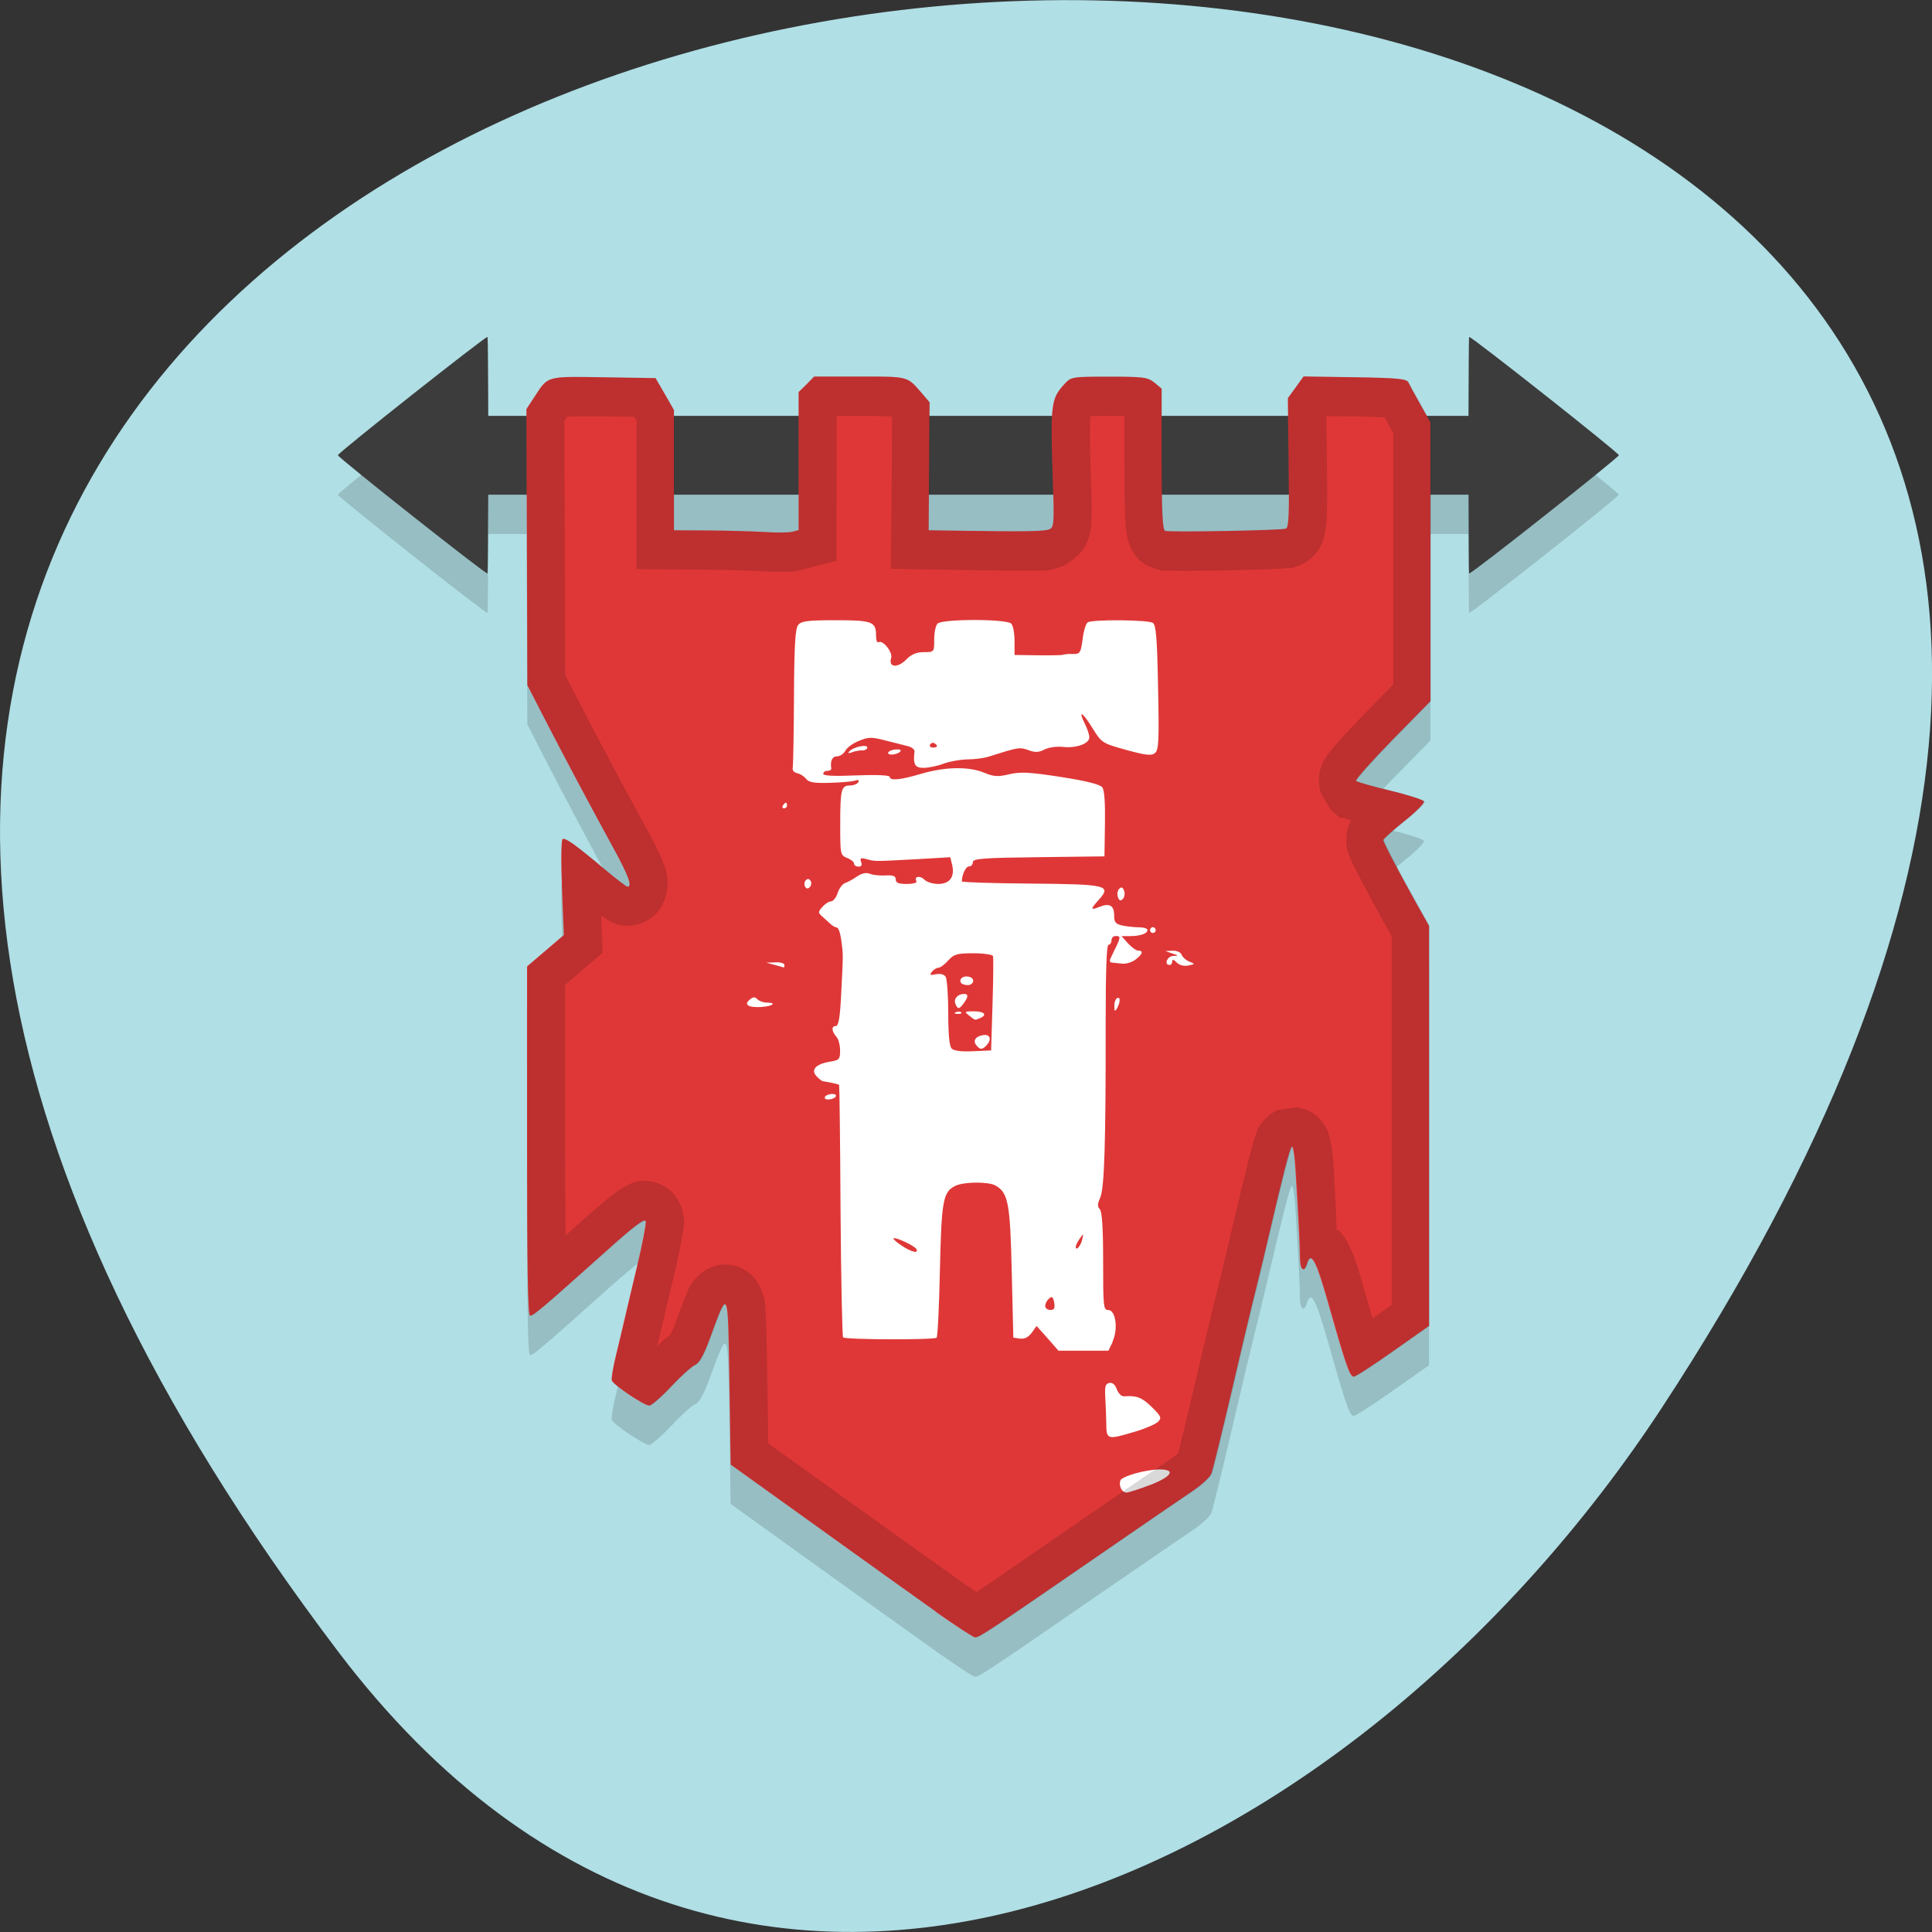<svg xmlns="http://www.w3.org/2000/svg" xmlns:xlink="http://www.w3.org/1999/xlink" viewBox="0 0 48 48"><rect x="0" y="0" width="48" height="48" fill="#333333" stroke="none"/><defs><g id="3" clip-path="url(#2)"><path d="m 12.11 9.352 c -0.035 -0.027 -3.715 2.879 -3.715 2.938 c 0 0.059 3.68 2.965 3.715 2.938 c 0.012 -0.012 0.016 -1.094 0.02 -1.961 h 24.355 c 0.004 0.867 0.004 1.949 0.016 1.961 c 0.039 0.027 3.719 -2.879 3.719 -2.938 c 0 -0.059 -3.68 -2.965 -3.719 -2.938 c -0.012 0.012 -0.012 1.09 -0.016 1.957 h -24.355 c -0.004 -0.867 -0.004 -1.945 -0.02 -1.957"/><path d="m 16.191 15.12 h 14.398 l -1.078 22.656 l -4.03 1.66 l -5.836 -2.184"/><path d="m 23.25 41.02 c -0.492 -0.348 -1.84 -1.313 -2.996 -2.145 l -2.102 -1.512 l -0.031 -2.082 c -0.039 -2.344 -0.023 -2.301 -0.484 -1.051 c -0.152 0.414 -0.266 0.617 -0.367 0.66 c -0.082 0.031 -0.348 0.273 -0.594 0.535 c -0.246 0.258 -0.492 0.473 -0.547 0.473 c -0.125 0 -0.891 -0.512 -0.93 -0.621 c -0.016 -0.047 0.031 -0.34 0.109 -0.648 c 0.074 -0.313 0.168 -0.695 0.203 -0.852 c 0.035 -0.16 0.176 -0.75 0.309 -1.313 c 0.137 -0.559 0.234 -1.074 0.223 -1.141 c -0.02 -0.09 -0.297 0.121 -1.059 0.805 c -1.543 1.379 -1.73 1.539 -1.816 1.539 c -0.055 0 -0.074 -1.203 -0.074 -4.34 v -4.336 l 0.457 -0.395 l 0.457 -0.391 l -0.047 -1.168 c -0.027 -0.668 -0.02 -1.188 0.016 -1.211 c 0.066 -0.043 0.328 0.145 1.078 0.777 c 0.266 0.223 0.508 0.402 0.535 0.402 c 0.125 0.004 0.023 -0.277 -0.359 -0.973 c -0.488 -0.887 -1.305 -2.422 -1.785 -3.363 l -0.344 -0.672 l -0.023 -6.859 l 0.207 -0.316 c 0.336 -0.508 0.277 -0.492 1.707 -0.473 l 1.293 0.02 l 0.23 0.398 l 0.227 0.395 v 2.988 l 0.879 0.008 c 0.48 0.004 1.109 0.02 1.395 0.039 c 0.281 0.016 0.586 0.012 0.672 -0.008 l 0.152 -0.043 v -3.426 l 0.387 -0.387 h 1.137 c 1.215 0 1.168 -0.012 1.535 0.41 l 0.195 0.23 l -0.012 1.586 l -0.012 1.59 l 0.848 0.016 c 1.547 0.023 2.02 0.016 2.148 -0.039 c 0.125 -0.051 0.129 -0.117 0.082 -1.516 c -0.051 -1.578 -0.027 -1.738 0.285 -2.078 c 0.18 -0.199 0.184 -0.199 1.121 -0.199 c 0.848 0 0.961 0.016 1.125 0.148 l 0.18 0.152 v 1.75 c 0 1.324 0.023 1.762 0.086 1.785 c 0.109 0.039 2.883 -0.016 3 -0.059 c 0.074 -0.023 0.086 -0.348 0.07 -1.637 l -0.02 -1.605 l 0.391 -0.539 l 1.277 0.02 c 1.051 0.02 1.281 0.039 1.324 0.129 c 0.027 0.059 0.164 0.309 0.301 0.551 l 0.25 0.441 v 6.93 l -0.949 0.965 c -0.52 0.531 -0.926 0.988 -0.902 1.016 c 0.027 0.027 0.41 0.133 0.855 0.242 c 0.445 0.105 0.824 0.227 0.836 0.27 c 0.012 0.043 -0.207 0.266 -0.496 0.492 c -0.285 0.23 -0.516 0.438 -0.516 0.461 c 0 0.059 0.336 0.699 0.793 1.523 l 0.344 0.613 v 9.938 l -0.895 0.629 c -0.492 0.348 -0.93 0.629 -0.977 0.629 c -0.098 0 -0.191 -0.262 -0.621 -1.781 c -0.316 -1.117 -0.441 -1.352 -0.539 -1.027 c -0.07 0.238 -0.172 0.164 -0.176 -0.125 c 0 -0.277 -0.035 -0.988 -0.109 -2.168 c -0.02 -0.371 -0.063 -0.645 -0.094 -0.613 c -0.055 0.063 -0.211 0.672 -0.625 2.441 c -0.109 0.473 -0.266 1.105 -0.34 1.402 c -0.074 0.297 -0.324 1.344 -0.551 2.324 c -0.23 0.984 -0.445 1.863 -0.48 1.953 c -0.031 0.094 -0.258 0.297 -0.496 0.457 c -0.238 0.156 -1.348 0.918 -2.465 1.688 c -2.594 1.789 -2.809 1.93 -2.914 1.93 c -0.047 -0.004 -0.484 -0.289 -0.977 -0.641 m 5.328 -3.148 c 0.543 -0.211 0.652 -0.391 0.23 -0.383 c -0.352 0.004 -0.938 0.172 -0.969 0.277 c -0.043 0.133 0.039 0.297 0.152 0.297 c 0.055 0 0.32 -0.086 0.586 -0.191 m -0.375 -1.324 c 0.262 -0.078 0.523 -0.188 0.578 -0.246 c 0.09 -0.094 0.07 -0.137 -0.156 -0.363 c -0.242 -0.238 -0.383 -0.293 -0.68 -0.266 c -0.074 0.008 -0.148 -0.063 -0.191 -0.176 c -0.043 -0.117 -0.109 -0.176 -0.188 -0.16 c -0.098 0.023 -0.117 0.09 -0.098 0.383 c 0.012 0.199 0.02 0.473 0.023 0.613 c 0.004 0.422 0.012 0.426 0.711 0.215 m -0.555 -2.242 c 0.145 -0.301 0.078 -0.781 -0.105 -0.781 c -0.121 0 -0.129 -0.074 -0.129 -1.207 c 0 -0.832 -0.027 -1.238 -0.082 -1.297 c -0.063 -0.063 -0.059 -0.133 0.008 -0.285 c 0.105 -0.227 0.141 -1.355 0.137 -4.359 c 0 -1.281 0.023 -1.926 0.07 -1.926 c 0.039 0 0.074 -0.047 0.074 -0.105 c 0 -0.059 0.043 -0.109 0.102 -0.109 c 0.141 0 0.141 0.016 -0.094 0.488 c -0.063 0.125 -0.063 0.164 0.008 0.168 c 0.047 0.008 0.164 0.02 0.258 0.027 c 0.094 0.012 0.238 -0.035 0.324 -0.098 c 0.176 -0.133 0.203 -0.227 0.066 -0.227 c -0.051 0 -0.164 -0.078 -0.254 -0.18 l -0.16 -0.18 h 0.211 c 0.254 0 0.434 -0.063 0.434 -0.152 c 0 -0.035 -0.09 -0.063 -0.199 -0.063 c -0.109 0 -0.297 -0.02 -0.414 -0.047 c -0.18 -0.035 -0.215 -0.074 -0.215 -0.254 c 0 -0.246 -0.113 -0.309 -0.367 -0.207 c -0.227 0.09 -0.23 0.063 -0.008 -0.184 c 0.313 -0.355 0.195 -0.383 -1.707 -0.395 c -0.938 -0.008 -1.703 -0.035 -1.703 -0.059 c 0.004 -0.168 0.098 -0.367 0.18 -0.367 c 0.051 0 0.094 -0.047 0.094 -0.105 c 0 -0.09 0.246 -0.109 1.637 -0.129 l 1.633 -0.02 l 0.012 -0.801 c 0.008 -0.527 -0.012 -0.84 -0.066 -0.91 c -0.055 -0.074 -0.398 -0.16 -1.031 -0.262 c -0.777 -0.121 -1.01 -0.133 -1.285 -0.066 c -0.277 0.066 -0.383 0.063 -0.617 -0.035 c -0.383 -0.16 -0.973 -0.152 -1.555 0.023 c -0.523 0.156 -0.793 0.184 -0.793 0.078 c 0 -0.043 -0.332 -0.055 -0.828 -0.035 c -0.547 0.023 -0.824 0.008 -0.824 -0.039 c 0 -0.043 0.047 -0.074 0.102 -0.074 c 0.059 0 0.102 -0.027 0.098 -0.055 c -0.031 -0.195 0.023 -0.309 0.141 -0.309 c 0.074 0 0.168 -0.059 0.207 -0.133 c 0.035 -0.074 0.188 -0.188 0.336 -0.25 c 0.234 -0.098 0.316 -0.098 0.641 -0.016 c 0.203 0.055 0.457 0.117 0.559 0.145 c 0.109 0.023 0.188 0.082 0.184 0.133 c -0.039 0.328 0.008 0.41 0.23 0.41 c 0.121 0 0.348 -0.047 0.496 -0.105 c 0.152 -0.059 0.418 -0.105 0.594 -0.105 c 0.176 -0.004 0.406 -0.031 0.516 -0.066 c 0.754 -0.242 0.773 -0.246 0.992 -0.164 c 0.168 0.063 0.262 0.059 0.402 -0.016 c 0.102 -0.051 0.309 -0.082 0.461 -0.066 c 0.332 0.039 0.652 -0.078 0.652 -0.234 c 0 -0.063 -0.047 -0.211 -0.109 -0.332 c -0.18 -0.367 -0.063 -0.305 0.184 0.098 c 0.234 0.375 0.242 0.379 0.844 0.543 c 0.5 0.137 0.629 0.152 0.715 0.078 c 0.09 -0.078 0.102 -0.313 0.074 -1.629 c -0.023 -1.227 -0.051 -1.555 -0.129 -1.605 c -0.117 -0.078 -1.512 -0.086 -1.621 -0.012 c -0.043 0.031 -0.102 0.219 -0.125 0.422 c -0.047 0.34 -0.063 0.367 -0.234 0.363 c -0.102 0 -0.215 0.008 -0.25 0.02 c -0.039 0.012 -0.324 0.02 -0.641 0.016 l -0.566 -0.008 v -0.348 c 0 -0.191 -0.035 -0.383 -0.082 -0.434 c -0.117 -0.117 -1.719 -0.117 -1.832 0 c -0.047 0.051 -0.082 0.227 -0.082 0.398 c 0 0.309 0 0.309 -0.258 0.309 c -0.18 0 -0.309 0.055 -0.441 0.191 c -0.215 0.215 -0.441 0.191 -0.371 -0.039 c 0.047 -0.148 -0.211 -0.469 -0.316 -0.398 c -0.035 0.023 -0.059 -0.055 -0.059 -0.168 c 0 -0.344 -0.094 -0.375 -1 -0.375 c -0.695 0 -0.855 0.02 -0.934 0.117 c -0.074 0.094 -0.098 0.488 -0.105 1.781 c -0.004 0.914 -0.02 1.711 -0.031 1.766 c -0.016 0.063 0.035 0.117 0.113 0.133 c 0.074 0.016 0.172 0.078 0.219 0.145 c 0.066 0.086 0.199 0.109 0.586 0.098 c 0.277 -0.008 0.559 -0.035 0.629 -0.055 c 0.086 -0.027 0.113 -0.016 0.082 0.039 c -0.023 0.043 -0.117 0.078 -0.207 0.078 c -0.219 0 -0.242 0.109 -0.242 0.98 c 0 0.734 0.004 0.754 0.172 0.82 c 0.094 0.039 0.172 0.102 0.172 0.141 c 0 0.043 0.047 0.074 0.109 0.074 c 0.074 0 0.098 -0.039 0.066 -0.117 c -0.035 -0.094 -0.008 -0.105 0.148 -0.066 c 0.215 0.059 0.164 0.059 1.266 -0.004 l 0.801 -0.043 l 0.047 0.188 c 0.07 0.297 -0.059 0.477 -0.344 0.477 c -0.137 0 -0.289 -0.051 -0.348 -0.109 c -0.105 -0.113 -0.266 -0.078 -0.195 0.039 c 0.023 0.039 -0.082 0.07 -0.238 0.07 c -0.207 0 -0.277 -0.031 -0.277 -0.113 c 0 -0.086 -0.063 -0.109 -0.258 -0.102 c -0.145 0.012 -0.316 -0.008 -0.391 -0.039 c -0.082 -0.039 -0.191 -0.016 -0.309 0.066 c -0.102 0.066 -0.234 0.141 -0.297 0.164 c -0.066 0.02 -0.148 0.133 -0.188 0.246 c -0.035 0.113 -0.113 0.211 -0.164 0.211 c -0.055 0 -0.148 0.059 -0.215 0.137 c -0.109 0.125 -0.109 0.145 -0.008 0.234 c 0.059 0.051 0.152 0.137 0.207 0.184 c 0.051 0.051 0.125 0.094 0.16 0.094 c 0.039 0 0.086 0.137 0.109 0.305 c 0.051 0.367 0.051 0.32 0 1.332 c -0.031 0.621 -0.066 0.809 -0.141 0.809 c -0.109 0 -0.098 0.137 0.027 0.273 c 0.047 0.055 0.086 0.203 0.086 0.336 c 0 0.219 -0.02 0.242 -0.266 0.281 c -0.344 0.059 -0.469 0.203 -0.316 0.363 c 0.059 0.063 0.129 0.117 0.156 0.121 c 0.121 0.012 0.387 0.07 0.402 0.086 c 0.008 0.012 0.027 1.418 0.035 3.125 c 0.012 1.711 0.043 3.129 0.063 3.152 c 0.059 0.059 2.266 0.063 2.324 0.004 c 0.027 -0.027 0.063 -0.781 0.082 -1.68 c 0.039 -1.742 0.078 -1.945 0.387 -2.094 c 0.211 -0.098 0.816 -0.102 0.992 -0.004 c 0.32 0.18 0.367 0.441 0.406 2.156 l 0.039 1.621 l 0.164 0.027 c 0.113 0.016 0.207 -0.031 0.293 -0.145 l 0.121 -0.168 l 0.273 0.305 l 0.27 0.305 h 1.242 l 0.109 -0.223 m -1.68 -0.887 c 0 -0.055 0.043 -0.137 0.094 -0.184 c 0.074 -0.066 0.102 -0.047 0.129 0.102 c 0.023 0.141 0.004 0.18 -0.098 0.18 c -0.07 0 -0.125 -0.043 -0.125 -0.098 m -3.566 -1.496 c -0.125 -0.086 -0.215 -0.164 -0.203 -0.18 c 0.043 -0.043 0.516 0.176 0.566 0.262 c 0.074 0.121 -0.125 0.078 -0.363 -0.082 m 4.324 0.027 c 0 -0.031 0.043 -0.125 0.098 -0.203 c 0.098 -0.133 0.098 -0.133 0.063 0.023 c -0.039 0.164 -0.16 0.297 -0.16 0.18 m -3.082 -4.926 c -0.059 -0.059 -0.086 -0.348 -0.086 -0.887 c 0 -0.438 -0.031 -0.84 -0.063 -0.895 c -0.039 -0.063 -0.129 -0.086 -0.242 -0.063 c -0.145 0.027 -0.164 0.016 -0.102 -0.063 c 0.043 -0.055 0.117 -0.098 0.16 -0.098 c 0.047 0 0.156 -0.082 0.246 -0.18 c 0.141 -0.156 0.219 -0.18 0.625 -0.18 c 0.258 0 0.477 0.031 0.488 0.07 c 0.012 0.039 0.008 0.582 -0.012 1.207 l -0.035 1.133 l -0.449 0.023 c -0.289 0.012 -0.477 -0.012 -0.531 -0.07 m 0.863 -0.074 c 0.137 -0.145 0.098 -0.285 -0.07 -0.258 c -0.199 0.027 -0.273 0.133 -0.18 0.254 c 0.094 0.113 0.145 0.113 0.25 0.004 m -0.164 -0.676 c 0.195 -0.078 0.117 -0.172 -0.145 -0.172 c -0.238 0 -0.246 0.004 -0.121 0.105 c 0.16 0.125 0.133 0.117 0.266 0.066 m -0.461 -0.145 c -0.023 -0.023 -0.082 -0.027 -0.133 -0.008 c -0.055 0.023 -0.039 0.043 0.043 0.047 c 0.07 0 0.113 -0.016 0.09 -0.039 m 0.063 -0.227 c 0.117 -0.16 0.117 -0.234 0.008 -0.234 c -0.156 0.004 -0.262 0.117 -0.219 0.238 c 0.059 0.152 0.098 0.152 0.211 -0.004 m 0.234 -0.559 c 0 -0.113 -0.242 -0.152 -0.305 -0.047 c -0.051 0.086 0.027 0.156 0.176 0.156 c 0.07 0 0.129 -0.051 0.129 -0.109 m -1.07 -5.871 c 0.027 -0.039 0.074 -0.055 0.109 -0.031 c 0.094 0.063 0.078 0.105 -0.043 0.105 c -0.059 0 -0.09 -0.031 -0.066 -0.07 m -2.34 8.711 c -0.02 -0.031 -0.098 -0.043 -0.172 -0.02 c -0.074 0.02 -0.121 0.063 -0.102 0.094 c 0.016 0.031 0.094 0.039 0.168 0.02 c 0.074 -0.02 0.121 -0.063 0.105 -0.094 m 7.05 -2.363 c 0 -0.051 -0.027 -0.074 -0.066 -0.047 c -0.039 0.023 -0.07 0.113 -0.066 0.199 c 0 0.129 0.012 0.141 0.066 0.051 c 0.035 -0.059 0.066 -0.148 0.066 -0.203 m -8.625 0.102 c 0.023 -0.023 -0.035 -0.043 -0.129 -0.043 c -0.094 0 -0.203 -0.039 -0.25 -0.082 c -0.059 -0.063 -0.105 -0.059 -0.188 0.012 c -0.082 0.074 -0.09 0.109 -0.023 0.148 c 0.094 0.063 0.523 0.035 0.59 -0.035 m 0.297 -0.977 c 0 -0.043 -0.102 -0.07 -0.227 -0.066 l -0.223 0.008 l 0.207 0.059 c 0.113 0.027 0.215 0.059 0.223 0.063 c 0.012 0.004 0.02 -0.023 0.02 -0.063 m 10.06 -0.082 c -0.082 -0.035 -0.168 -0.109 -0.191 -0.168 c -0.023 -0.063 -0.117 -0.109 -0.223 -0.105 l -0.184 0.008 l 0.172 0.059 c 0.168 0.055 0.168 0.059 0.02 0.066 c -0.148 0.008 -0.23 0.223 -0.086 0.223 c 0.039 0 0.066 -0.039 0.066 -0.09 c 0 -0.059 0.039 -0.047 0.109 0.027 c 0.066 0.07 0.176 0.098 0.289 0.074 c 0.176 -0.035 0.176 -0.035 0.027 -0.094 m -0.836 -0.785 c 0 -0.039 -0.031 -0.07 -0.07 -0.07 c -0.039 0 -0.07 0.031 -0.07 0.07 c 0 0.039 0.031 0.074 0.07 0.074 c 0.039 0 0.07 -0.035 0.07 -0.074 m -0.785 -0.977 c -0.035 -0.094 -0.066 -0.105 -0.121 -0.047 c -0.043 0.043 -0.059 0.133 -0.031 0.203 c 0.031 0.09 0.066 0.105 0.121 0.047 c 0.043 -0.043 0.055 -0.137 0.031 -0.203 m -7.789 -0.246 c -0.035 -0.059 -0.074 -0.063 -0.121 -0.012 c -0.035 0.039 -0.043 0.109 -0.016 0.156 c 0.031 0.055 0.07 0.059 0.117 0.012 c 0.039 -0.039 0.047 -0.109 0.02 -0.156 m -0.586 -1.871 c 0 -0.043 -0.012 -0.074 -0.027 -0.074 c -0.02 0 -0.051 0.031 -0.074 0.074 c -0.023 0.039 -0.012 0.07 0.027 0.07 c 0.043 0 0.074 -0.031 0.074 -0.07 m 2.824 -1.367 c 0 -0.031 -0.078 -0.039 -0.172 -0.02 c -0.094 0.02 -0.156 0.059 -0.137 0.09 c 0.039 0.07 0.309 0.008 0.309 -0.07 m -0.957 -0.004 c 0.07 0 0.129 -0.031 0.129 -0.074 c 0 -0.086 -0.344 -0.012 -0.445 0.094 c -0.047 0.051 -0.027 0.059 0.059 0.027 c 0.066 -0.023 0.184 -0.047 0.258 -0.047"/></g><clipPath id="2"><path d="M 0,0 H48 V48 H0 z"/></clipPath><filter id="0" filterUnits="objectBoundingBox" x="0" y="0" width="48" height="48"><feColorMatrix type="matrix" in="SourceGraphic" values="0 0 0 0 1 0 0 0 0 1 0 0 0 0 1 0 0 0 1 0"/></filter><mask id="1"><g filter="url(#0)"><path fill-opacity="0.149" d="M 0,0 H48 V48 H0 z"/></g></mask></defs><path d="m 8.406 41.04 c -37.84 -49.945 66.3 -57.04 32.879 -6.06 c -7.621 11.621 -22.855 19.285 -32.879 6.06" fill="#b0dfe5"/><use xlink:href="#3" mask="url(#1)"/><path d="m 12.11 8.371 c -0.035 -0.027 -3.715 2.879 -3.715 2.938 c 0 0.059 3.68 2.969 3.715 2.938 c 0.012 -0.008 0.016 -1.09 0.02 -1.957 h 24.355 c 0.004 0.867 0.004 1.949 0.016 1.957 c 0.039 0.031 3.719 -2.879 3.719 -2.938 c 0 -0.059 -3.68 -2.965 -3.719 -2.938 c -0.012 0.012 -0.012 1.094 -0.016 1.961 h -24.355 c -0.004 -0.867 -0.004 -1.949 -0.02 -1.961" fill="#3c3c3c"/><path d="m 16.191 14.14 h 14.398 l -1.078 22.656 l -4.03 1.66 l -5.836 -2.188" fill="#fff"/><path d="m 23.25 40.04 c -0.492 -0.348 -1.84 -1.313 -2.996 -2.145 l -2.102 -1.508 l -0.031 -2.082 c -0.039 -2.344 -0.023 -2.305 -0.484 -1.055 c -0.152 0.418 -0.266 0.617 -0.367 0.66 c -0.082 0.035 -0.348 0.273 -0.594 0.535 c -0.246 0.262 -0.492 0.477 -0.547 0.477 c -0.125 0 -0.891 -0.512 -0.93 -0.625 c -0.016 -0.043 0.031 -0.336 0.109 -0.648 c 0.074 -0.309 0.168 -0.691 0.203 -0.852 c 0.035 -0.16 0.176 -0.746 0.309 -1.309 c 0.137 -0.563 0.234 -1.078 0.223 -1.145 c -0.02 -0.09 -0.297 0.121 -1.059 0.809 c -1.543 1.379 -1.73 1.535 -1.816 1.535 c -0.055 0 -0.074 -1.203 -0.074 -4.336 v -4.34 l 0.914 -0.781 l -0.047 -1.172 c -0.027 -0.668 -0.02 -1.188 0.016 -1.211 c 0.066 -0.043 0.328 0.145 1.078 0.777 c 0.266 0.223 0.508 0.406 0.535 0.406 c 0.125 0 0.023 -0.281 -0.359 -0.977 c -0.488 -0.887 -1.305 -2.418 -1.785 -3.359 l -0.344 -0.672 l -0.023 -6.859 l 0.207 -0.316 c 0.336 -0.512 0.277 -0.496 1.707 -0.473 l 1.293 0.02 l 0.23 0.395 l 0.227 0.398 v 2.988 l 0.879 0.004 c 0.48 0.004 1.109 0.023 1.395 0.039 c 0.281 0.02 0.586 0.016 0.672 -0.008 l 0.152 -0.039 v -3.43 l 0.195 -0.191 l 0.191 -0.195 h 1.137 c 1.215 0 1.168 -0.012 1.535 0.41 l 0.195 0.23 l -0.023 3.18 l 0.848 0.012 c 1.547 0.023 2.02 0.016 2.148 -0.035 c 0.125 -0.051 0.129 -0.121 0.082 -1.52 c -0.051 -1.578 -0.027 -1.734 0.285 -2.078 c 0.18 -0.195 0.184 -0.195 1.121 -0.195 c 0.848 0 0.961 0.012 1.125 0.148 l 0.18 0.148 v 1.754 c 0 1.324 0.023 1.762 0.086 1.781 c 0.109 0.039 2.883 -0.012 3 -0.055 c 0.074 -0.027 0.086 -0.352 0.07 -1.641 l -0.02 -1.602 l 0.391 -0.539 l 1.277 0.02 c 1.051 0.016 1.281 0.039 1.324 0.125 c 0.027 0.059 0.164 0.309 0.301 0.551 l 0.25 0.445 v 6.926 l -0.949 0.965 c -0.52 0.535 -0.926 0.992 -0.902 1.016 c 0.027 0.027 0.41 0.137 0.855 0.242 c 0.445 0.109 0.824 0.23 0.836 0.27 c 0.012 0.043 -0.207 0.266 -0.496 0.492 c -0.285 0.23 -0.516 0.438 -0.516 0.465 c 0 0.055 0.336 0.699 0.793 1.52 l 0.344 0.613 v 9.938 l -0.895 0.629 c -0.492 0.348 -0.93 0.633 -0.977 0.633 c -0.098 0 -0.191 -0.266 -0.621 -1.781 c -0.316 -1.117 -0.441 -1.352 -0.539 -1.027 c -0.07 0.234 -0.172 0.164 -0.176 -0.129 c 0 -0.277 -0.035 -0.988 -0.109 -2.168 c -0.02 -0.367 -0.063 -0.645 -0.094 -0.609 c -0.055 0.059 -0.211 0.668 -0.625 2.438 c -0.109 0.477 -0.266 1.105 -0.34 1.402 c -0.074 0.297 -0.324 1.344 -0.551 2.328 c -0.23 0.98 -0.445 1.859 -0.48 1.949 c -0.031 0.094 -0.258 0.297 -0.496 0.457 c -0.238 0.16 -1.348 0.918 -2.465 1.691 c -2.594 1.785 -2.809 1.93 -2.914 1.926 c -0.047 -0.004 -0.484 -0.289 -0.977 -0.637 m 5.328 -3.148 c 0.543 -0.211 0.652 -0.391 0.23 -0.387 c -0.352 0.004 -0.938 0.172 -0.969 0.277 c -0.043 0.133 0.039 0.297 0.152 0.297 c 0.055 0 0.32 -0.086 0.586 -0.188 m -0.375 -1.324 c 0.262 -0.078 0.523 -0.191 0.578 -0.25 c 0.09 -0.094 0.07 -0.137 -0.156 -0.359 c -0.242 -0.242 -0.383 -0.293 -0.68 -0.27 c -0.074 0.008 -0.148 -0.063 -0.191 -0.172 c -0.043 -0.121 -0.109 -0.176 -0.188 -0.16 c -0.098 0.02 -0.117 0.086 -0.098 0.383 c 0.012 0.195 0.02 0.473 0.023 0.609 c 0.004 0.422 0.012 0.426 0.711 0.219 m -0.555 -2.242 c 0.145 -0.305 0.078 -0.781 -0.105 -0.781 c -0.121 0 -0.129 -0.078 -0.129 -1.211 c 0 -0.828 -0.027 -1.238 -0.082 -1.293 c -0.063 -0.066 -0.059 -0.133 0.008 -0.285 c 0.105 -0.227 0.141 -1.355 0.137 -4.359 c 0 -1.281 0.023 -1.926 0.07 -1.926 c 0.039 0 0.074 -0.051 0.074 -0.109 c 0 -0.059 0.043 -0.109 0.102 -0.109 c 0.141 0 0.141 0.016 -0.094 0.488 c -0.063 0.125 -0.063 0.164 0.008 0.172 c 0.047 0.004 0.164 0.016 0.258 0.027 c 0.094 0.008 0.238 -0.035 0.324 -0.102 c 0.176 -0.133 0.203 -0.223 0.066 -0.223 c -0.051 0 -0.164 -0.082 -0.254 -0.18 l -0.16 -0.18 h 0.211 c 0.254 0 0.434 -0.063 0.434 -0.152 c 0 -0.035 -0.09 -0.066 -0.199 -0.066 c -0.109 0 -0.297 -0.02 -0.414 -0.043 c -0.18 -0.039 -0.215 -0.078 -0.215 -0.254 c 0 -0.246 -0.113 -0.313 -0.367 -0.211 c -0.227 0.09 -0.23 0.063 -0.008 -0.184 c 0.313 -0.352 0.195 -0.379 -1.707 -0.395 c -0.938 -0.008 -1.703 -0.031 -1.703 -0.055 c 0.004 -0.172 0.098 -0.371 0.18 -0.371 c 0.051 0 0.094 -0.047 0.094 -0.105 c 0 -0.09 0.246 -0.109 1.637 -0.125 l 1.633 -0.02 l 0.012 -0.805 c 0.008 -0.527 -0.012 -0.84 -0.066 -0.91 c -0.055 -0.074 -0.398 -0.16 -1.031 -0.258 c -0.777 -0.121 -1.01 -0.133 -1.285 -0.066 c -0.277 0.066 -0.383 0.059 -0.617 -0.039 c -0.383 -0.16 -0.973 -0.148 -1.555 0.023 c -0.523 0.156 -0.793 0.184 -0.793 0.078 c 0 -0.039 -0.332 -0.055 -0.828 -0.035 c -0.547 0.023 -0.824 0.012 -0.824 -0.039 c 0 -0.043 0.047 -0.074 0.102 -0.074 c 0.059 0 0.102 -0.023 0.098 -0.055 c -0.031 -0.191 0.023 -0.305 0.141 -0.305 c 0.074 0 0.168 -0.063 0.207 -0.137 c 0.035 -0.074 0.188 -0.188 0.336 -0.246 c 0.234 -0.098 0.316 -0.102 0.641 -0.016 c 0.203 0.051 0.457 0.117 0.559 0.141 c 0.109 0.023 0.188 0.086 0.184 0.133 c -0.039 0.328 0.008 0.414 0.23 0.41 c 0.121 0 0.348 -0.047 0.496 -0.105 c 0.152 -0.055 0.418 -0.102 0.594 -0.105 c 0.176 0 0.406 -0.031 0.516 -0.066 c 0.754 -0.238 0.773 -0.242 0.992 -0.164 c 0.168 0.063 0.262 0.059 0.402 -0.016 c 0.102 -0.051 0.309 -0.082 0.461 -0.063 c 0.332 0.035 0.652 -0.082 0.652 -0.238 c 0 -0.063 -0.047 -0.211 -0.109 -0.332 c -0.18 -0.363 -0.063 -0.305 0.184 0.098 c 0.234 0.375 0.242 0.379 0.844 0.547 c 0.5 0.137 0.629 0.148 0.715 0.074 c 0.09 -0.078 0.102 -0.309 0.074 -1.629 c -0.023 -1.223 -0.051 -1.551 -0.129 -1.602 c -0.117 -0.078 -1.512 -0.09 -1.621 -0.012 c -0.043 0.027 -0.102 0.219 -0.125 0.418 c -0.047 0.34 -0.063 0.367 -0.234 0.367 c -0.102 -0.004 -0.215 0.004 -0.25 0.02 c -0.039 0.012 -0.324 0.016 -0.641 0.012 l -0.566 -0.008 v -0.348 c 0 -0.188 -0.035 -0.383 -0.082 -0.43 c -0.117 -0.121 -1.719 -0.121 -1.832 0 c -0.047 0.047 -0.082 0.227 -0.082 0.395 c 0 0.309 0 0.313 -0.258 0.313 c -0.18 0 -0.309 0.051 -0.441 0.188 c -0.215 0.215 -0.441 0.191 -0.371 -0.039 c 0.047 -0.148 -0.211 -0.465 -0.316 -0.395 c -0.035 0.02 -0.059 -0.055 -0.059 -0.168 c 0 -0.344 -0.094 -0.379 -1 -0.379 c -0.695 0 -0.855 0.02 -0.934 0.117 c -0.074 0.094 -0.098 0.492 -0.105 1.785 c -0.004 0.914 -0.02 1.707 -0.031 1.766 c -0.016 0.059 0.035 0.117 0.113 0.133 c 0.074 0.016 0.172 0.078 0.219 0.141 c 0.066 0.086 0.199 0.109 0.586 0.098 c 0.277 -0.008 0.559 -0.031 0.629 -0.055 c 0.086 -0.027 0.113 -0.012 0.082 0.039 c -0.023 0.043 -0.117 0.082 -0.207 0.082 c -0.219 0 -0.242 0.105 -0.242 0.977 c 0 0.738 0.004 0.754 0.172 0.824 c 0.094 0.035 0.172 0.098 0.172 0.141 c 0 0.039 0.047 0.074 0.109 0.074 c 0.074 0 0.098 -0.039 0.066 -0.117 c -0.035 -0.098 -0.008 -0.109 0.148 -0.066 c 0.215 0.055 0.164 0.055 1.266 -0.004 l 0.801 -0.047 l 0.047 0.191 c 0.07 0.293 -0.059 0.473 -0.344 0.473 c -0.137 0 -0.289 -0.047 -0.348 -0.109 c -0.105 -0.109 -0.266 -0.078 -0.195 0.043 c 0.023 0.035 -0.082 0.066 -0.238 0.066 c -0.207 0 -0.277 -0.027 -0.277 -0.113 c 0 -0.086 -0.063 -0.109 -0.258 -0.098 c -0.145 0.008 -0.316 -0.012 -0.391 -0.043 c -0.082 -0.035 -0.191 -0.012 -0.309 0.066 c -0.102 0.07 -0.234 0.145 -0.297 0.164 c -0.066 0.02 -0.148 0.133 -0.188 0.246 c -0.035 0.117 -0.113 0.211 -0.164 0.211 c -0.055 0 -0.148 0.063 -0.215 0.137 c -0.109 0.125 -0.109 0.145 -0.008 0.234 c 0.059 0.055 0.152 0.137 0.207 0.188 c 0.051 0.051 0.125 0.09 0.16 0.09 c 0.039 0 0.086 0.137 0.109 0.305 c 0.051 0.367 0.051 0.324 0 1.332 c -0.031 0.625 -0.066 0.813 -0.141 0.813 c -0.109 0 -0.098 0.133 0.027 0.273 c 0.047 0.051 0.086 0.203 0.086 0.332 c 0 0.223 -0.02 0.242 -0.266 0.281 c -0.344 0.059 -0.469 0.203 -0.316 0.363 c 0.059 0.063 0.129 0.117 0.156 0.121 c 0.121 0.016 0.387 0.07 0.402 0.09 c 0.008 0.008 0.027 1.414 0.035 3.125 c 0.012 1.707 0.043 3.125 0.063 3.148 c 0.059 0.059 2.266 0.066 2.324 0.008 c 0.027 -0.027 0.063 -0.785 0.082 -1.684 c 0.039 -1.742 0.078 -1.941 0.387 -2.09 c 0.211 -0.102 0.816 -0.105 0.992 -0.008 c 0.32 0.18 0.367 0.441 0.406 2.16 l 0.039 1.621 l 0.164 0.023 c 0.113 0.016 0.207 -0.031 0.293 -0.145 l 0.121 -0.168 l 0.273 0.305 l 0.27 0.309 h 1.242 l 0.109 -0.227 m -1.68 -0.887 c 0 -0.055 0.043 -0.137 0.094 -0.18 c 0.074 -0.066 0.102 -0.047 0.129 0.098 c 0.023 0.141 0.004 0.184 -0.098 0.184 c -0.07 0 -0.125 -0.047 -0.125 -0.102 m -3.566 -1.496 c -0.125 -0.082 -0.215 -0.164 -0.203 -0.18 c 0.043 -0.043 0.516 0.18 0.566 0.262 c 0.074 0.125 -0.125 0.078 -0.363 -0.082 m 4.324 0.031 c 0 -0.035 0.043 -0.125 0.098 -0.203 c 0.098 -0.137 0.098 -0.133 0.063 0.023 c -0.039 0.16 -0.16 0.297 -0.16 0.176 m -3.082 -4.922 c -0.059 -0.063 -0.086 -0.352 -0.086 -0.887 c 0 -0.438 -0.031 -0.84 -0.063 -0.895 c -0.039 -0.063 -0.129 -0.086 -0.242 -0.066 c -0.145 0.031 -0.164 0.02 -0.102 -0.059 c 0.043 -0.055 0.117 -0.102 0.16 -0.102 c 0.047 0 0.156 -0.078 0.246 -0.18 c 0.141 -0.156 0.219 -0.18 0.625 -0.18 c 0.258 0 0.477 0.035 0.488 0.07 c 0.012 0.039 0.008 0.582 -0.012 1.207 l -0.035 1.137 l -0.449 0.02 c -0.289 0.016 -0.477 -0.012 -0.531 -0.066 m 0.863 -0.078 c 0.137 -0.141 0.098 -0.281 -0.07 -0.258 c -0.199 0.027 -0.273 0.137 -0.18 0.254 c 0.094 0.113 0.145 0.117 0.25 0.004 m -0.164 -0.676 c 0.195 -0.078 0.117 -0.172 -0.145 -0.172 c -0.238 0 -0.246 0.008 -0.121 0.105 c 0.16 0.125 0.133 0.121 0.266 0.066 m -0.461 -0.145 c -0.023 -0.023 -0.082 -0.027 -0.133 -0.004 c -0.055 0.023 -0.039 0.039 0.043 0.043 c 0.07 0.004 0.113 -0.016 0.09 -0.039 m 0.063 -0.227 c 0.117 -0.16 0.117 -0.234 0.008 -0.23 c -0.156 0 -0.262 0.117 -0.219 0.238 c 0.059 0.152 0.098 0.148 0.211 -0.008 m 0.234 -0.559 c 0 -0.113 -0.242 -0.148 -0.305 -0.043 c -0.051 0.082 0.027 0.152 0.176 0.152 c 0.07 0 0.129 -0.051 0.129 -0.109 m -1.07 -5.867 c 0.027 -0.043 0.074 -0.055 0.109 -0.031 c 0.094 0.059 0.078 0.105 -0.043 0.105 c -0.059 0 -0.09 -0.035 -0.066 -0.074 m -2.34 8.711 c -0.02 -0.031 -0.098 -0.039 -0.172 -0.02 c -0.074 0.02 -0.121 0.063 -0.102 0.098 c 0.016 0.031 0.094 0.039 0.168 0.016 c 0.074 -0.02 0.121 -0.063 0.105 -0.094 m 7.05 -2.359 c 0 -0.055 -0.027 -0.074 -0.066 -0.051 c -0.039 0.023 -0.07 0.113 -0.066 0.203 c 0 0.129 0.012 0.137 0.066 0.051 c 0.035 -0.063 0.066 -0.152 0.066 -0.203 m -8.625 0.102 c 0.023 -0.027 -0.035 -0.043 -0.129 -0.043 c -0.094 0 -0.203 -0.039 -0.25 -0.086 c -0.059 -0.063 -0.105 -0.059 -0.188 0.012 c -0.082 0.074 -0.09 0.109 -0.023 0.152 c 0.094 0.059 0.523 0.035 0.59 -0.035 m 0.297 -0.98 c 0 -0.039 -0.102 -0.07 -0.227 -0.063 l -0.223 0.008 l 0.207 0.055 c 0.113 0.031 0.215 0.059 0.223 0.063 c 0.012 0.004 0.02 -0.023 0.02 -0.063 m 10.06 -0.082 c -0.082 -0.031 -0.168 -0.109 -0.191 -0.168 c -0.023 -0.063 -0.117 -0.105 -0.223 -0.102 l -0.184 0.008 l 0.172 0.059 c 0.168 0.055 0.168 0.055 0.02 0.063 c -0.148 0.008 -0.23 0.223 -0.086 0.223 c 0.039 0 0.066 -0.039 0.066 -0.086 c 0 -0.059 0.039 -0.051 0.109 0.023 c 0.066 0.07 0.176 0.098 0.289 0.078 c 0.176 -0.039 0.176 -0.039 0.027 -0.098 m -0.836 -0.781 c 0 -0.039 -0.031 -0.074 -0.07 -0.074 c -0.039 0 -0.07 0.035 -0.07 0.074 c 0 0.039 0.031 0.07 0.07 0.07 c 0.039 0 0.07 -0.031 0.07 -0.07 m -0.785 -0.98 c -0.035 -0.09 -0.066 -0.102 -0.121 -0.047 c -0.043 0.043 -0.059 0.137 -0.031 0.207 c 0.031 0.09 0.066 0.102 0.121 0.043 c 0.043 -0.043 0.055 -0.133 0.031 -0.203 m -7.789 -0.246 c -0.035 -0.055 -0.074 -0.059 -0.121 -0.012 c -0.035 0.039 -0.043 0.109 -0.016 0.156 c 0.031 0.055 0.07 0.063 0.117 0.012 c 0.039 -0.039 0.047 -0.109 0.02 -0.156 m -0.586 -1.871 c 0 -0.039 -0.012 -0.07 -0.027 -0.07 c -0.02 0 -0.051 0.031 -0.074 0.07 c -0.023 0.039 -0.012 0.07 0.027 0.07 c 0.043 0 0.074 -0.031 0.074 -0.07 m 2.824 -1.367 c 0 -0.027 -0.078 -0.035 -0.172 -0.02 c -0.094 0.02 -0.156 0.063 -0.137 0.094 c 0.039 0.066 0.309 0.004 0.309 -0.074 m -0.957 0 c 0.07 0 0.129 -0.035 0.129 -0.074 c 0 -0.086 -0.344 -0.016 -0.445 0.094 c -0.047 0.047 -0.027 0.059 0.059 0.027 c 0.066 -0.027 0.184 -0.051 0.258 -0.051" fill="#df3737"/><path d="m 32.391 9.352 l -0.391 0.539 l 0.02 1.605 c 0.016 1.285 0.004 1.609 -0.07 1.637 c -0.121 0.043 -2.895 0.094 -3 0.055 c -0.063 -0.02 -0.086 -0.457 -0.086 -1.781 v -1.75 l -0.18 -0.152 c -0.164 -0.133 -0.277 -0.148 -1.125 -0.148 c -0.934 0 -0.945 0 -1.121 0.199 c -0.313 0.34 -0.332 0.496 -0.285 2.074 c 0.047 1.398 0.043 1.469 -0.082 1.52 c -0.133 0.055 -0.602 0.063 -2.152 0.039 l -0.844 -0.016 l 0.012 -1.59 l 0.016 -1.586 l -0.199 -0.23 c -0.367 -0.422 -0.324 -0.41 -1.535 -0.41 h -1.137 l -0.191 0.195 l -0.195 0.191 v 3.426 l -0.152 0.043 c -0.086 0.023 -0.391 0.023 -0.676 0.008 c -0.281 -0.02 -0.906 -0.035 -1.391 -0.039 l -0.879 -0.008 v -2.988 l -0.23 -0.395 l -0.227 -0.398 l -1.293 -0.02 c -1.434 -0.02 -1.371 -0.035 -1.703 0.473 l -0.211 0.316 l 0.012 3.43 l 0.008 3.43 l 0.348 0.672 c 0.48 0.941 1.297 2.477 1.781 3.363 c 0.383 0.695 0.488 0.977 0.363 0.977 c -0.027 0 -0.27 -0.184 -0.535 -0.406 c -0.75 -0.633 -1.01 -0.82 -1.074 -0.777 c -0.035 0.023 -0.043 0.543 -0.016 1.211 l 0.047 1.168 l -0.914 0.781 l -0.004 4.34 c 0 3.133 0.023 4.34 0.078 4.34 c 0.082 0 0.27 -0.16 1.813 -1.539 c 0.766 -0.684 1.043 -0.895 1.063 -0.805 c 0.012 0.066 -0.09 0.578 -0.223 1.141 c -0.133 0.563 -0.273 1.152 -0.309 1.313 c -0.039 0.156 -0.129 0.543 -0.203 0.852 c -0.078 0.313 -0.129 0.602 -0.109 0.648 c 0.039 0.109 0.805 0.621 0.93 0.621 c 0.055 0 0.301 -0.211 0.547 -0.473 c 0.242 -0.262 0.512 -0.5 0.594 -0.535 c 0.102 -0.043 0.215 -0.242 0.367 -0.66 c 0.465 -1.25 0.441 -1.293 0.484 1.051 l 0.031 2.082 l 2.102 1.512 c 1.156 0.832 2.504 1.797 2.996 2.145 c 0.492 0.348 0.93 0.637 0.977 0.637 c 0.105 0.004 0.32 -0.137 2.91 -1.926 c 1.117 -0.77 2.23 -1.531 2.469 -1.691 c 0.242 -0.156 0.465 -0.363 0.496 -0.453 c 0.035 -0.094 0.25 -0.973 0.48 -1.953 c 0.227 -0.98 0.477 -2.027 0.551 -2.324 c 0.078 -0.297 0.227 -0.93 0.34 -1.406 c 0.414 -1.77 0.57 -2.379 0.625 -2.438 c 0.027 -0.035 0.074 0.242 0.094 0.613 c 0.074 1.176 0.109 1.887 0.109 2.168 c 0.004 0.289 0.105 0.359 0.176 0.125 c 0.098 -0.324 0.223 -0.09 0.539 1.027 c 0.43 1.516 0.523 1.781 0.621 1.781 c 0.047 0 0.484 -0.285 0.977 -0.633 l 0.891 -0.629 v -9.938 l -0.34 -0.613 c -0.457 -0.82 -0.793 -1.465 -0.793 -1.523 c 0 -0.023 0.23 -0.23 0.516 -0.461 c 0.285 -0.227 0.512 -0.449 0.496 -0.492 c -0.012 -0.039 -0.391 -0.164 -0.836 -0.27 c -0.445 -0.105 -0.828 -0.215 -0.855 -0.242 c -0.023 -0.023 0.383 -0.48 0.902 -1.012 l 0.945 -0.969 v -6.926 l -0.246 -0.441 c -0.137 -0.246 -0.273 -0.492 -0.301 -0.551 c -0.043 -0.09 -0.273 -0.113 -1.324 -0.129 l -1.277 -0.02 m -11.617 0.98 h 0.586 c 0.555 0 0.766 0.016 0.777 0.012 c 0.004 0.008 0.008 0.012 0.016 0.02 l -0.008 1.207 l -0.023 2.559 l 1.777 0.031 c 0.777 0.012 1.285 0.016 1.637 0.012 c 0.352 -0.008 0.469 0.047 0.867 -0.117 c 0.094 -0.039 0.438 -0.262 0.566 -0.527 c 0.129 -0.27 0.125 -0.43 0.133 -0.578 c 0.02 -0.305 0.004 -0.656 -0.02 -1.359 c -0.023 -0.738 -0.016 -1.105 -0.004 -1.254 c 0.098 0 0.152 -0.008 0.477 -0.008 c 0.219 0 0.25 0.004 0.367 0.008 v 1.066 c 0 0.668 0.004 1.113 0.02 1.43 c 0.008 0.156 0.016 0.277 0.039 0.422 c 0.012 0.07 0.023 0.148 0.078 0.281 c 0.051 0.133 0.152 0.426 0.59 0.578 c 0.301 0.105 0.238 0.051 0.285 0.055 c 0.047 0.004 0.094 0.004 0.141 0.008 c 0.102 0 0.227 0.004 0.371 0.004 c 0.285 0 0.648 -0.008 1.012 -0.012 c 0.367 -0.008 0.73 -0.02 1.016 -0.027 c 0.145 -0.008 0.27 -0.012 0.371 -0.02 c 0.051 -0.004 0.094 -0.008 0.141 -0.012 c 0.047 -0.004 0.012 0.035 0.262 -0.055 c 0.285 -0.102 0.465 -0.328 0.543 -0.473 c 0.078 -0.148 0.098 -0.246 0.113 -0.328 c 0.035 -0.164 0.039 -0.277 0.047 -0.426 c 0.012 -0.297 0.012 -0.703 0.004 -1.352 l -0.016 -1.141 l 0.711 0.008 c 0.398 0.008 0.574 0.016 0.742 0.027 c 0.031 0.059 0.051 0.098 0.09 0.168 l 0.121 0.215 v 6.25 l -0.664 0.676 c -0.27 0.277 -0.508 0.531 -0.688 0.73 c -0.09 0.102 -0.16 0.188 -0.227 0.273 c -0.035 0.043 -0.066 0.082 -0.113 0.16 c -0.023 0.039 -0.055 0.082 -0.098 0.207 c -0.023 0.063 -0.055 0.148 -0.059 0.313 c 0 0.043 0.008 0.141 0.008 0.145 c 0 0 0.035 0.176 0.035 0.176 c 0 0.004 0.23 0.402 0.23 0.402 c 0.313 0.328 0.297 0.215 0.344 0.234 c 0.051 0.02 0.082 0.031 0.117 0.043 c 0.02 0.004 0.047 0.012 0.066 0.02 c -0.016 0.031 -0.035 0.063 -0.059 0.125 c -0.016 0.039 -0.043 0.145 -0.043 0.145 c 0 0 -0.02 0.227 -0.02 0.238 c 0 0 0 0.004 0 0.004 c 0.008 0.23 0.043 0.262 0.055 0.305 c 0.016 0.047 0.027 0.074 0.039 0.102 c 0.023 0.051 0.043 0.094 0.066 0.145 c 0.047 0.098 0.105 0.219 0.18 0.359 c 0.148 0.281 0.348 0.652 0.578 1.07 l 0.215 0.387 v 9.152 l -0.473 0.336 c -0.066 -0.219 -0.09 -0.285 -0.184 -0.617 c -0.164 -0.574 -0.242 -0.891 -0.43 -1.246 c -0.047 -0.086 -0.094 -0.188 -0.23 -0.324 c -0.008 -0.008 -0.039 -0.004 -0.051 -0.016 c -0.016 -0.395 -0.023 -0.707 -0.074 -1.516 c -0.012 -0.211 -0.027 -0.391 -0.055 -0.555 c -0.012 -0.082 -0.023 -0.148 -0.063 -0.277 c -0.023 -0.07 -0.016 -0.141 -0.188 -0.352 c -0.043 -0.055 -0.105 -0.121 -0.199 -0.188 c -0.047 -0.031 -0.172 -0.09 -0.176 -0.094 c 0 0 -0.23 -0.059 -0.23 -0.059 c 0 0 -0.496 0.074 -0.5 0.074 c 0 0 -0.176 0.109 -0.176 0.109 c -0.004 0 -0.09 0.082 -0.125 0.117 c -0.203 0.223 -0.18 0.277 -0.207 0.344 c -0.027 0.07 -0.047 0.125 -0.066 0.188 c -0.035 0.121 -0.074 0.266 -0.125 0.465 c -0.102 0.398 -0.246 0.992 -0.453 1.879 c -0.109 0.469 -0.262 1.105 -0.332 1.387 c -0.086 0.332 -0.332 1.359 -0.563 2.344 c -0.113 0.488 -0.223 0.953 -0.309 1.301 c -0.039 0.16 -0.07 0.289 -0.098 0.391 c -0.047 0.039 -0.098 0.082 -0.156 0.121 c -0.281 0.184 -1.367 0.93 -2.484 1.699 c -1.293 0.895 -1.996 1.379 -2.371 1.625 c -0.145 -0.098 -0.297 -0.199 -0.477 -0.328 c -0.488 -0.344 -1.836 -1.313 -2.992 -2.141 l -1.703 -1.223 l -0.023 -1.582 c -0.008 -0.582 -0.016 -1.02 -0.027 -1.348 c -0.004 -0.16 -0.012 -0.297 -0.023 -0.426 c -0.016 -0.129 0.008 -0.215 -0.121 -0.504 c -0.066 -0.145 -0.234 -0.465 -0.672 -0.563 c -0.441 -0.098 -0.758 0.145 -0.879 0.266 c -0.238 0.238 -0.23 0.324 -0.281 0.434 c -0.094 0.215 -0.172 0.445 -0.289 0.754 c -0.055 0.148 -0.09 0.219 -0.113 0.266 c -0.004 0.008 -0.027 0.016 -0.031 0.02 c -0.07 0.055 -0.133 0.109 -0.199 0.168 c -0.031 0.027 -0.066 0.07 -0.102 0.102 c 0.039 -0.156 0.086 -0.344 0.105 -0.434 c 0.027 -0.133 0.172 -0.734 0.305 -1.293 c 0.07 -0.297 0.133 -0.574 0.176 -0.801 c 0.023 -0.113 0.039 -0.215 0.055 -0.309 c 0.004 -0.047 0.012 -0.09 0.02 -0.145 c 0.004 -0.055 0.031 -0.074 -0.016 -0.32 c -0.027 -0.148 -0.109 -0.359 -0.273 -0.523 c -0.164 -0.168 -0.387 -0.254 -0.543 -0.273 c -0.32 -0.043 -0.441 0.039 -0.535 0.082 c -0.184 0.082 -0.258 0.145 -0.367 0.227 c -0.215 0.164 -0.48 0.395 -0.871 0.742 c -0.176 0.16 -0.188 0.164 -0.332 0.297 c -0.004 -0.652 -0.012 -1.246 -0.012 -2.352 v -3.875 l 0.113 -0.098 l 0.82 -0.703 l -0.035 -0.926 c 0.031 0.023 0.063 0.051 0.098 0.074 c 0.027 0.016 0.055 0.035 0.105 0.063 c 0.023 0.016 0.051 0.031 0.105 0.051 c 0.027 0.012 0.059 0.027 0.109 0.039 c 0.051 0.016 0.234 0.031 0.238 0.031 c 0.18 0.004 0.488 -0.07 0.707 -0.301 c 0.215 -0.23 0.273 -0.508 0.281 -0.672 c 0.02 -0.336 -0.051 -0.449 -0.098 -0.586 c -0.102 -0.266 -0.234 -0.52 -0.434 -0.883 c -0.48 -0.871 -1.297 -2.406 -1.773 -3.332 l -0.234 -0.461 l -0.008 -3.184 l -0.012 -3.125 l 0.043 -0.066 c 0.023 -0.035 0.012 -0.016 0.031 -0.043 c 0.027 0.008 0.258 -0.012 0.887 -0.004 l 0.777 0.012 l 0.055 0.094 v 3.688 l 1.805 0.016 c 0.469 0.004 1.109 0.023 1.348 0.039 c 0.164 0.012 0.328 0.012 0.477 0.012 c 0.148 -0.004 0.195 0.023 0.477 -0.051 l 0.863 -0.223 m 12.59 17.754 c 0 0.004 0 0.031 -0.059 0.125 c 0 0.004 -0.012 0.008 -0.012 0.012 c 0.012 -0.043 0.063 -0.098 0.07 -0.137" fill-opacity="0.149"/></svg>
